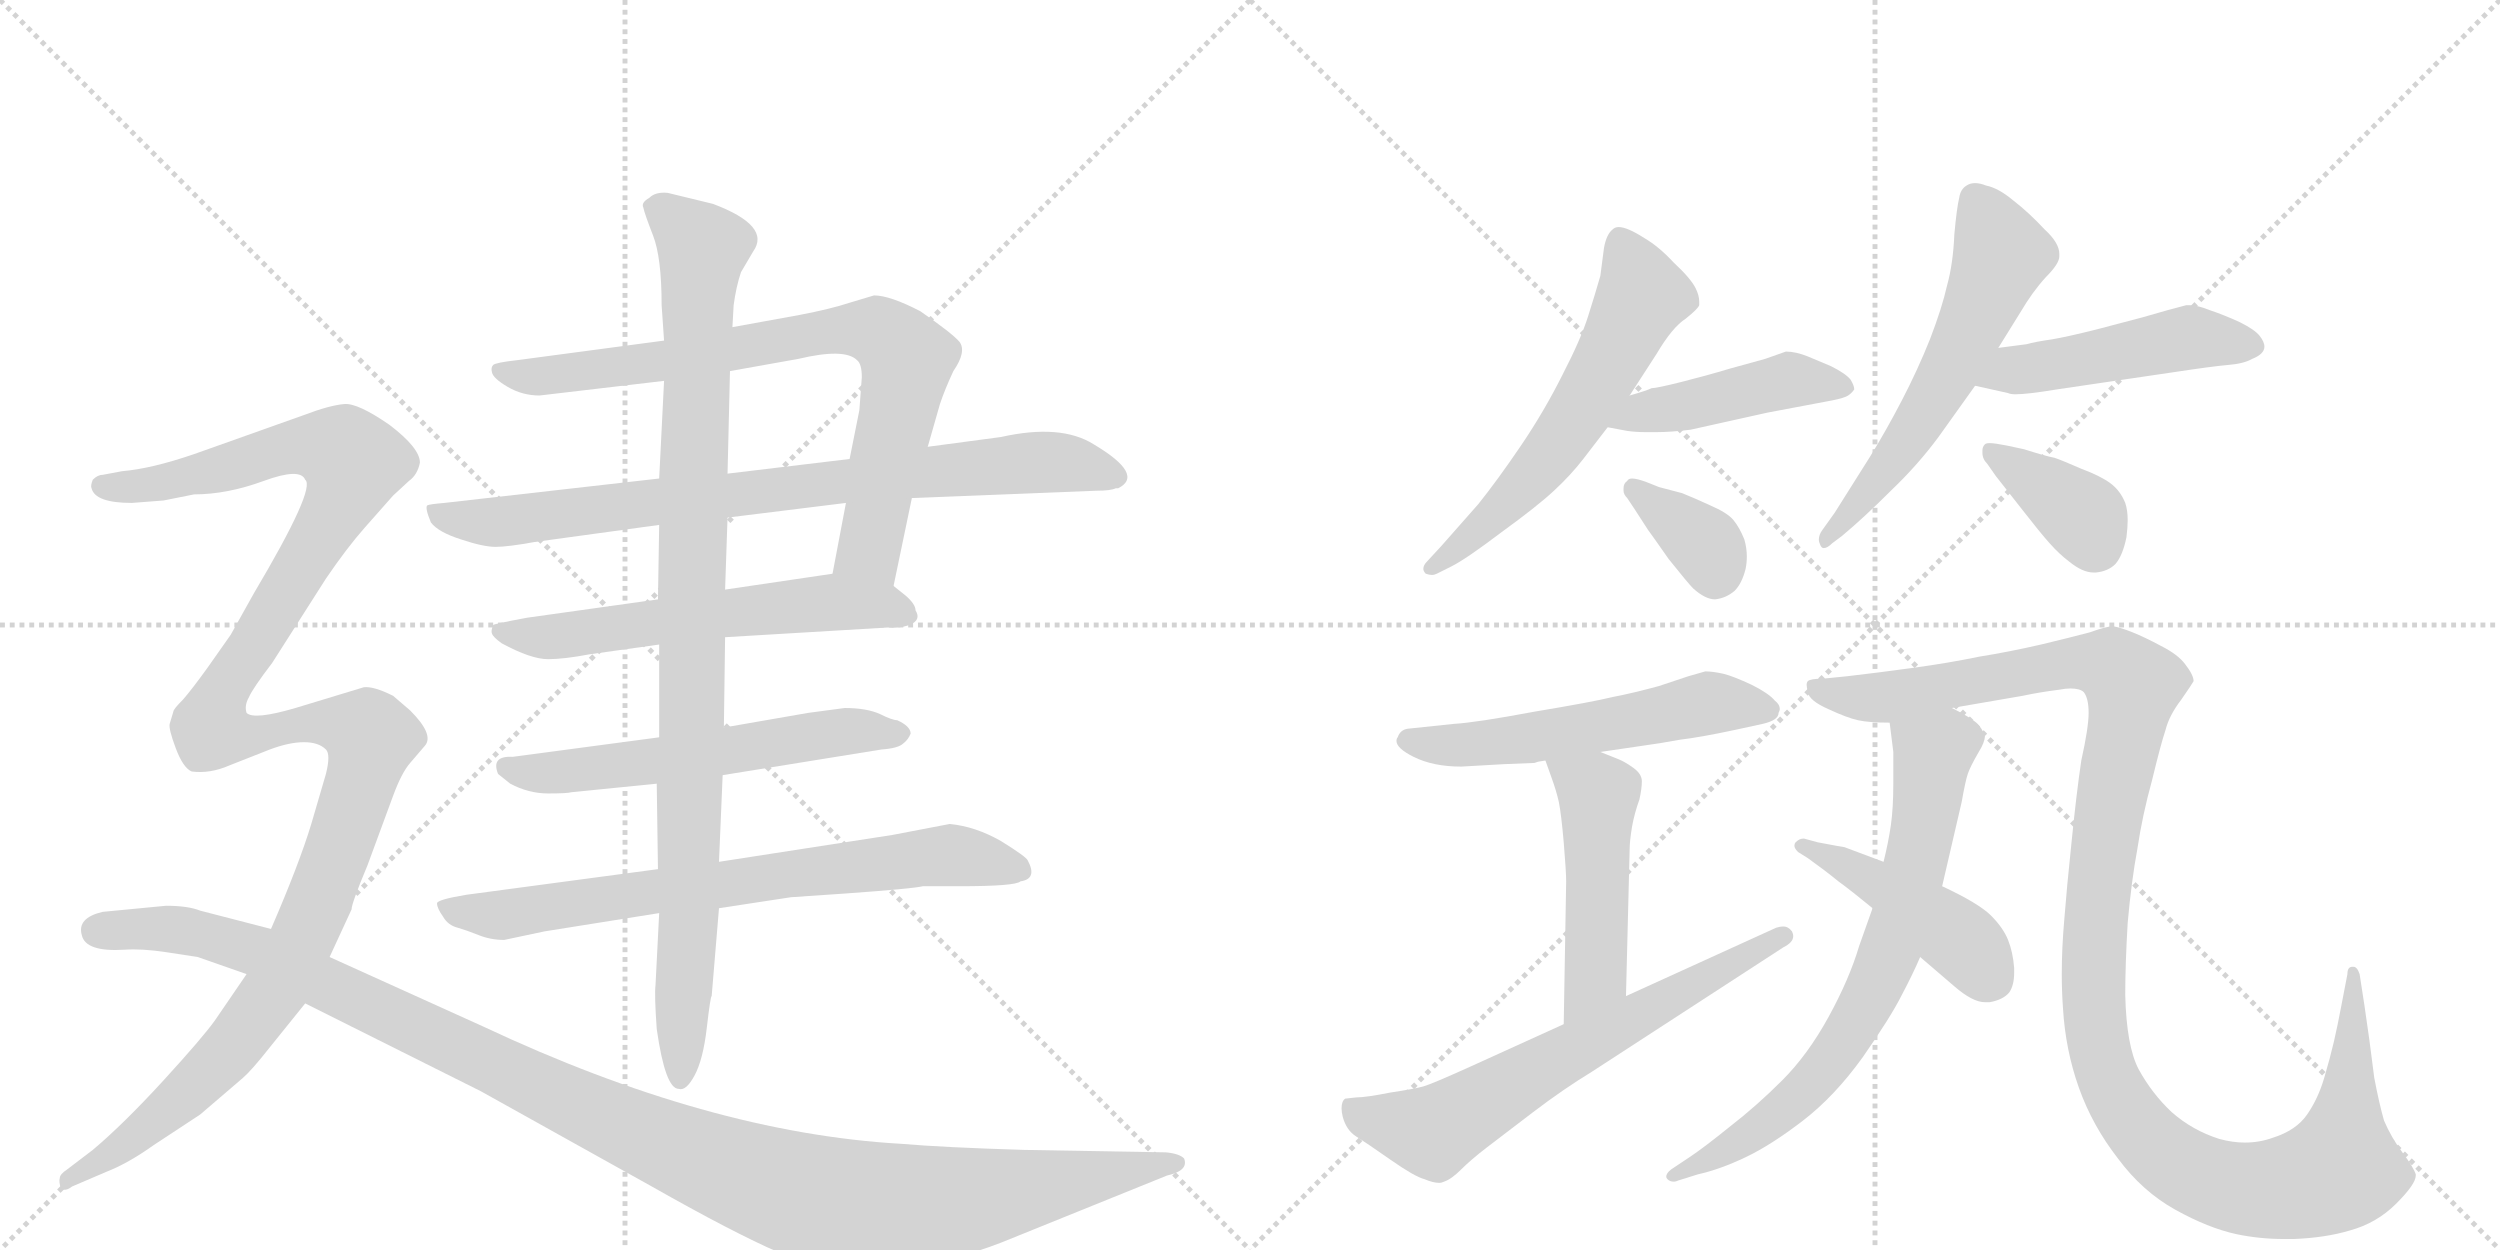 <svg version="1.1" viewBox="0 0 2048 1024" xmlns="http://www.w3.org/2000/svg">
  <g stroke="lightgray" stroke-dasharray="1,1" stroke-width="1" transform="scale(4, 4)">
    <line x1="0" y1="0" x2="256" y2="256"></line>
    <line x1="256" y1="0" x2="0" y2="256"></line>
    <line x1="128" y1="0" x2="128" y2="256"></line>
    <line x1="0" y1="128" x2="256" y2="128"></line>
    <line x1="256" y1="0" x2="512" y2="256"></line>
    <line x1="512" y1="0" x2="256" y2="256"></line>
    <line x1="384" y1="0" x2="384" y2="256"></line>
    <line x1="256" y1="128" x2="512" y2="128"></line>
  </g>
<g transform="scale(1, -1) translate(0, -850)">
   <style type="text/css">
    @keyframes keyframes0 {
      from {
       stroke: black;
       stroke-dashoffset: 787;
       stroke-width: 128;
       }
       72% {
       animation-timing-function: step-end;
       stroke: black;
       stroke-dashoffset: 0;
       stroke-width: 128;
       }
       to {
       stroke: black;
       stroke-width: 1024;
       }
       }
       #make-me-a-hanzi-animation-0 {
         animation: keyframes0 0.89s both;
         animation-delay: 0s;
         animation-timing-function: linear;
       }
    @keyframes keyframes1 {
      from {
       stroke: black;
       stroke-dashoffset: 818;
       stroke-width: 128;
       }
       73% {
       animation-timing-function: step-end;
       stroke: black;
       stroke-dashoffset: 0;
       stroke-width: 128;
       }
       to {
       stroke: black;
       stroke-width: 1024;
       }
       }
       #make-me-a-hanzi-animation-1 {
         animation: keyframes1 0.916s both;
         animation-delay: 0.89s;
         animation-timing-function: linear;
       }
    @keyframes keyframes2 {
      from {
       stroke: black;
       stroke-dashoffset: 588;
       stroke-width: 128;
       }
       66% {
       animation-timing-function: step-end;
       stroke: black;
       stroke-dashoffset: 0;
       stroke-width: 128;
       }
       to {
       stroke: black;
       stroke-width: 1024;
       }
       }
       #make-me-a-hanzi-animation-2 {
         animation: keyframes2 0.729s both;
         animation-delay: 1.806s;
         animation-timing-function: linear;
       }
    @keyframes keyframes3 {
      from {
       stroke: black;
       stroke-dashoffset: 579;
       stroke-width: 128;
       }
       65% {
       animation-timing-function: step-end;
       stroke: black;
       stroke-dashoffset: 0;
       stroke-width: 128;
       }
       to {
       stroke: black;
       stroke-width: 1024;
       }
       }
       #make-me-a-hanzi-animation-3 {
         animation: keyframes3 0.721s both;
         animation-delay: 2.535s;
         animation-timing-function: linear;
       }
    @keyframes keyframes4 {
      from {
       stroke: black;
       stroke-dashoffset: 733;
       stroke-width: 128;
       }
       70% {
       animation-timing-function: step-end;
       stroke: black;
       stroke-dashoffset: 0;
       stroke-width: 128;
       }
       to {
       stroke: black;
       stroke-width: 1024;
       }
       }
       #make-me-a-hanzi-animation-4 {
         animation: keyframes4 0.847s both;
         animation-delay: 3.256s;
         animation-timing-function: linear;
       }
    @keyframes keyframes5 {
      from {
       stroke: black;
       stroke-dashoffset: 986;
       stroke-width: 128;
       }
       76% {
       animation-timing-function: step-end;
       stroke: black;
       stroke-dashoffset: 0;
       stroke-width: 128;
       }
       to {
       stroke: black;
       stroke-width: 1024;
       }
       }
       #make-me-a-hanzi-animation-5 {
         animation: keyframes5 1.052s both;
         animation-delay: 4.102s;
         animation-timing-function: linear;
       }
    @keyframes keyframes6 {
      from {
       stroke: black;
       stroke-dashoffset: 1311;
       stroke-width: 128;
       }
       81% {
       animation-timing-function: step-end;
       stroke: black;
       stroke-dashoffset: 0;
       stroke-width: 128;
       }
       to {
       stroke: black;
       stroke-width: 1024;
       }
       }
       #make-me-a-hanzi-animation-6 {
         animation: keyframes6 1.317s both;
         animation-delay: 5.155s;
         animation-timing-function: linear;
       }
    @keyframes keyframes7 {
      from {
       stroke: black;
       stroke-dashoffset: 1187;
       stroke-width: 128;
       }
       79% {
       animation-timing-function: step-end;
       stroke: black;
       stroke-dashoffset: 0;
       stroke-width: 128;
       }
       to {
       stroke: black;
       stroke-width: 1024;
       }
       }
       #make-me-a-hanzi-animation-7 {
         animation: keyframes7 1.216s both;
         animation-delay: 6.472s;
         animation-timing-function: linear;
       }
    @keyframes keyframes8 {
      from {
       stroke: black;
       stroke-dashoffset: 591;
       stroke-width: 128;
       }
       66% {
       animation-timing-function: step-end;
       stroke: black;
       stroke-dashoffset: 0;
       stroke-width: 128;
       }
       to {
       stroke: black;
       stroke-width: 1024;
       }
       }
       #make-me-a-hanzi-animation-8 {
         animation: keyframes8 0.731s both;
         animation-delay: 7.688s;
         animation-timing-function: linear;
       }
    @keyframes keyframes9 {
      from {
       stroke: black;
       stroke-dashoffset: 450;
       stroke-width: 128;
       }
       59% {
       animation-timing-function: step-end;
       stroke: black;
       stroke-dashoffset: 0;
       stroke-width: 128;
       }
       to {
       stroke: black;
       stroke-width: 1024;
       }
       }
       #make-me-a-hanzi-animation-9 {
         animation: keyframes9 0.616s both;
         animation-delay: 8.419s;
         animation-timing-function: linear;
       }
    @keyframes keyframes10 {
      from {
       stroke: black;
       stroke-dashoffset: 358;
       stroke-width: 128;
       }
       54% {
       animation-timing-function: step-end;
       stroke: black;
       stroke-dashoffset: 0;
       stroke-width: 128;
       }
       to {
       stroke: black;
       stroke-width: 1024;
       }
       }
       #make-me-a-hanzi-animation-10 {
         animation: keyframes10 0.541s both;
         animation-delay: 9.035s;
         animation-timing-function: linear;
       }
    @keyframes keyframes11 {
      from {
       stroke: black;
       stroke-dashoffset: 584;
       stroke-width: 128;
       }
       66% {
       animation-timing-function: step-end;
       stroke: black;
       stroke-dashoffset: 0;
       stroke-width: 128;
       }
       to {
       stroke: black;
       stroke-width: 1024;
       }
       }
       #make-me-a-hanzi-animation-11 {
         animation: keyframes11 0.725s both;
         animation-delay: 9.576s;
         animation-timing-function: linear;
       }
    @keyframes keyframes12 {
      from {
       stroke: black;
       stroke-dashoffset: 479;
       stroke-width: 128;
       }
       61% {
       animation-timing-function: step-end;
       stroke: black;
       stroke-dashoffset: 0;
       stroke-width: 128;
       }
       to {
       stroke: black;
       stroke-width: 1024;
       }
       }
       #make-me-a-hanzi-animation-12 {
         animation: keyframes12 0.64s both;
         animation-delay: 10.301s;
         animation-timing-function: linear;
       }
    @keyframes keyframes13 {
      from {
       stroke: black;
       stroke-dashoffset: 377;
       stroke-width: 128;
       }
       55% {
       animation-timing-function: step-end;
       stroke: black;
       stroke-dashoffset: 0;
       stroke-width: 128;
       }
       to {
       stroke: black;
       stroke-width: 1024;
       }
       }
       #make-me-a-hanzi-animation-13 {
         animation: keyframes13 0.557s both;
         animation-delay: 10.941s;
         animation-timing-function: linear;
       }
    @keyframes keyframes14 {
      from {
       stroke: black;
       stroke-dashoffset: 560;
       stroke-width: 128;
       }
       65% {
       animation-timing-function: step-end;
       stroke: black;
       stroke-dashoffset: 0;
       stroke-width: 128;
       }
       to {
       stroke: black;
       stroke-width: 1024;
       }
       }
       #make-me-a-hanzi-animation-14 {
         animation: keyframes14 0.706s both;
         animation-delay: 11.498s;
         animation-timing-function: linear;
       }
    @keyframes keyframes15 {
      from {
       stroke: black;
       stroke-dashoffset: 486;
       stroke-width: 128;
       }
       61% {
       animation-timing-function: step-end;
       stroke: black;
       stroke-dashoffset: 0;
       stroke-width: 128;
       }
       to {
       stroke: black;
       stroke-width: 1024;
       }
       }
       #make-me-a-hanzi-animation-15 {
         animation: keyframes15 0.646s both;
         animation-delay: 12.204s;
         animation-timing-function: linear;
       }
    @keyframes keyframes16 {
      from {
       stroke: black;
       stroke-dashoffset: 655;
       stroke-width: 128;
       }
       68% {
       animation-timing-function: step-end;
       stroke: black;
       stroke-dashoffset: 0;
       stroke-width: 128;
       }
       to {
       stroke: black;
       stroke-width: 1024;
       }
       }
       #make-me-a-hanzi-animation-16 {
         animation: keyframes16 0.783s both;
         animation-delay: 12.849s;
         animation-timing-function: linear;
       }
    @keyframes keyframes17 {
      from {
       stroke: black;
       stroke-dashoffset: 1243;
       stroke-width: 128;
       }
       80% {
       animation-timing-function: step-end;
       stroke: black;
       stroke-dashoffset: 0;
       stroke-width: 128;
       }
       to {
       stroke: black;
       stroke-width: 1024;
       }
       }
       #make-me-a-hanzi-animation-17 {
         animation: keyframes17 1.262s both;
         animation-delay: 13.632s;
         animation-timing-function: linear;
       }
    @keyframes keyframes18 {
      from {
       stroke: black;
       stroke-dashoffset: 722;
       stroke-width: 128;
       }
       70% {
       animation-timing-function: step-end;
       stroke: black;
       stroke-dashoffset: 0;
       stroke-width: 128;
       }
       to {
       stroke: black;
       stroke-width: 1024;
       }
       }
       #make-me-a-hanzi-animation-18 {
         animation: keyframes18 0.838s both;
         animation-delay: 14.894s;
         animation-timing-function: linear;
       }
    @keyframes keyframes19 {
      from {
       stroke: black;
       stroke-dashoffset: 452;
       stroke-width: 128;
       }
       60% {
       animation-timing-function: step-end;
       stroke: black;
       stroke-dashoffset: 0;
       stroke-width: 128;
       }
       to {
       stroke: black;
       stroke-width: 1024;
       }
       }
       #make-me-a-hanzi-animation-19 {
         animation: keyframes19 0.618s both;
         animation-delay: 15.731s;
         animation-timing-function: linear;
       }
</style>
<path d="M 732 370 L 747 442 L 760 484 L 770 519 Q 774 531 781 546 Q 792 562 786 570 Q 780 577 754 595 Q 729 608 716 608 L 696 602 Q 681 597 655 592 L 600 582 L 544 571 L 424 555 Q 406 553 404 551 Q 402 549 403 545 Q 404 540 416 533 Q 428 526 442 526 L 544 538 L 598 546 L 654 556 Q 692 565 702 555 Q 706 552 706 541 L 704 514 L 696 474 L 693 438 L 682 380 C 676 351 726 341 732 370 Z" fill="lightgray"></path> 
<path d="M 747 442 L 898 448 Q 910 448 914 450 L 916 450 Q 938 461 896 486 Q 869 503 820 492 L 760 484 L 696 474 L 596 462 L 540 458 L 364 438 Q 352 437 350 436 Q 348 434 353 422 Q 359 414 378 408 Q 396 402 406 402 Q 416 402 438 406 L 540 420 L 596 426 L 693 438 L 747 442 Z" fill="lightgray"></path> 
<path d="M 594 328 L 728 336 Q 736 335 745 338 Q 755 342 750 350 Q 750 355 742 362 L 732 370 C 714 385 712 384 682 380 L 594 367 L 539 359 L 432 344 Q 405 339 404 338 Q 402 333 403 331 Q 404 328 411 323 Q 435 310 449 310 Q 462 310 483 314 L 540 322 L 594 328 Z" fill="lightgray"></path> 
<path d="M 735 260 Q 731 260 721 265 Q 710 270 692 270 L 662 266 L 593 254 L 540 246 L 420 230 Q 402 231 408 216 L 418 208 Q 433 200 449 200 Q 465 200 468 201 L 538 208 L 592 215 L 722 236 Q 736 237 740 241 Q 744 244 746 249 Q 746 255 735 260 Z" fill="lightgray"></path> 
<path d="M 539 138 L 382 117 Q 358 113 358 110 Q 358 106 363 99 Q 367 92 375 90 Q 382 88 392 84 Q 402 80 413 80 L 446 87 L 540 102 L 589 106 L 648 115 L 692 118 Q 748 122 756 124 L 786 124 Q 832 124 836 128 Q 850 130 842 145 Q 841 148 820 161 Q 799 173 778 175 L 731 166 L 589 144 L 539 138 Z" fill="lightgray"></path> 
<path d="M 593 254 L 594 328 L 594 367 L 596 426 L 596 462 L 598 546 L 600 582 L 601 600 Q 603 615 607 627 L 617 644 Q 632 665 584 683 L 547 692 Q 537 693 532 688 Q 525 684 527 680 Q 528 675 535 657 Q 542 639 542 600 L 544 571 L 544 538 L 540 458 L 540 420 L 539 359 L 540 322 L 540 246 L 538 208 L 539 138 L 540 102 L 537 43 Q 536 35 538 7 Q 545 -42 556 -42 Q 562 -44 569 -31 Q 576 -18 579 8 Q 582 34 583 34 L 589 106 L 589 144 L 592 215 L 593 254 Z" fill="lightgray"></path> 
<path d="M 270 66 L 288 105 Q 288 110 301 141 L 322 198 Q 329 217 336 225 L 348 239 Q 356 248 336 268 L 322 280 Q 306 288 298 287 L 242 270 Q 208 260 202 266 Q 200 272 204 279 Q 207 286 223 307 L 267 376 Q 284 401 299 418 L 322 444 L 335 456 Q 342 461 344 471 Q 344 483 319 502 Q 293 520 282 519 Q 270 518 249 510 L 159 478 Q 124 466 100 464 L 84 461 Q 80 461 76 457 Q 74 452 75 450 Q 78 438 108 438 L 134 440 L 159 445 Q 186 445 216 456 Q 246 467 250 457 Q 259 450 208 364 L 189 330 L 170 303 Q 157 285 150 277 Q 142 269 142 267 L 139 257 Q 138 253 144 237 Q 150 221 157 218 Q 172 216 188 223 L 221 236 Q 237 242 249 242 Q 261 242 267 236 Q 271 232 267 216 L 255 175 Q 245 142 222 89 L 202 52 L 176 14 Q 166 0 134 -35 Q 101 -71 76 -92 L 55 -108 Q 49 -112 49 -115 Q 48 -118 50 -124 Q 54 -126 59 -122 L 87 -110 Q 105 -103 126 -88 L 164 -63 L 199 -33 Q 206 -27 221 -8 L 250 28 L 270 66 Z" fill="lightgray"></path> 
<path d="M 955 -94 L 839 -92 Q 773 -90 738 -87 Q 581 -78 396 9 L 270 66 L 222 89 L 164 104 Q 154 108 136 108 L 84 103 Q 63 98 67 84 Q 70 70 102 72 Q 116 73 136 70 L 162 66 L 202 52 L 250 28 L 394 -44 L 534 -122 Q 601 -160 638 -176 Q 675 -193 699 -194 Q 723 -196 759 -188 Q 805 -174 820 -168 L 956 -113 Q 974 -109 970 -99 Q 966 -95 955 -94 Z" fill="lightgray"></path> 
<path d="M 1335 526 L 1357 560 Q 1370 582 1381 589 Q 1391 597 1392 600 L 1392 603 Q 1392 608 1389 614 Q 1385 622 1371 635 Q 1359 648 1347 655 Q 1333 664 1326 664 Q 1323 664 1321 662 Q 1316 658 1314 647 L 1311 624 Q 1307 610 1301 591 Q 1295 572 1280 543 Q 1265 513 1246 485 Q 1227 457 1211 437 L 1181 403 L 1169 390 Q 1166 387 1166 384 Q 1166 382 1168 380 Q 1171 379 1173 379 Q 1175 379 1177 380 L 1189 386 Q 1201 392 1230 414 Q 1259 435 1273 448 Q 1287 461 1297 474 L 1317 500 L 1335 526 Z" fill="lightgray"></path> 
<path d="M 1317 500 L 1333 497 Q 1340 496 1348 496 L 1357 496 Q 1369 496 1385 498 L 1448 512 L 1501 522 Q 1511 524 1514 526 Q 1517 528 1519 531 Q 1519 534 1516 539 Q 1512 544 1500 550 L 1481 558 Q 1471 562 1463 562 L 1446 556 L 1417 548 Q 1397 542 1377 537 Q 1357 532 1353 532 Q 1349 530 1335 526 C 1306 518 1288 506 1317 500 Z" fill="lightgray"></path> 
<path d="M 1339 433 L 1350 416 Q 1353 412 1367 392 Q 1383 372 1387 368 Q 1397 359 1405 359 Q 1414 360 1421 366 Q 1427 372 1430 384 Q 1431 389 1431 394 Q 1431 401 1429 408 Q 1425 418 1420 424 Q 1415 430 1401 436 Q 1388 442 1378 446 L 1359 451 L 1349 455 Q 1341 458 1337 458 Q 1334 458 1333 456 Q 1330 454 1330 450 L 1330 448 Q 1330 445 1333 442 L 1339 433 Z" fill="lightgray"></path> 
<path d="M 1637 565 L 1655 594 Q 1665 611 1676 623 Q 1687 634 1687 640 L 1687 642 Q 1687 651 1675 662 Q 1662 676 1649 686 Q 1637 696 1627 698 Q 1622 700 1618 700 Q 1614 700 1611 698 Q 1606 695 1605 688 Q 1603 680 1601 658 Q 1600 634 1595 616 Q 1591 598 1581 572 Q 1571 547 1558 522 Q 1545 497 1532 476 L 1503 430 L 1493 416 Q 1490 412 1490 408 Q 1490 406 1491 404 Q 1492 401 1494 401 Q 1497 401 1501 405 L 1509 411 Q 1527 426 1549 448 Q 1571 469 1588 492 L 1618 534 L 1637 565 Z" fill="lightgray"></path> 
<path d="M 1618 534 L 1645 528 Q 1647 527 1651 527 Q 1661 527 1685 531 L 1780 545 Q 1813 550 1825 551 Q 1838 552 1845 556 Q 1855 560 1855 566 Q 1855 570 1851 575 Q 1847 580 1835 586 Q 1822 592 1810 596 Q 1800 600 1794 600 L 1791 600 L 1776 596 L 1755 590 L 1717 580 Q 1693 574 1681 572 Q 1667 570 1660 568 L 1637 565 C 1607 561 1589 541 1618 534 Z" fill="lightgray"></path> 
<path d="M 1635 460 L 1657 432 Q 1671 414 1679 405 Q 1687 396 1695 390 Q 1706 381 1715 381 L 1717 381 Q 1727 382 1733 388 Q 1739 395 1742 410 Q 1743 418 1743 424 Q 1743 432 1741 438 Q 1737 448 1729 454 Q 1721 460 1705 466 Q 1689 473 1683 475 Q 1677 476 1658 482 L 1644 485 Q 1634 487 1630 487 Q 1627 487 1626 486 Q 1624 484 1624 481 L 1624 479 Q 1624 474 1628 470 L 1635 460 Z" fill="lightgray"></path> 
<path d="M 1311 234 L 1345 239 Q 1360 241 1376 244 Q 1393 246 1421 252 L 1444 257 Q 1457 260 1457 266 Q 1458 268 1458 269 Q 1458 273 1454 276 Q 1449 282 1435 289 Q 1420 296 1412 298 Q 1403 300 1397 300 L 1383 296 L 1359 288 Q 1337 282 1321 279 Q 1305 275 1257 267 Q 1209 258 1191 257 L 1153 253 Q 1147 252 1145 246 Q 1144 245 1144 243 Q 1144 237 1158 230 Q 1174 222 1197 222 L 1232 224 L 1257 225 L 1260 226 L 1266 227 L 1311 234 Z" fill="lightgray"></path> 
<path d="M 1332 34 L 1335 154 Q 1335 161 1337 173 Q 1339 184 1343 195 Q 1345 204 1345 210 Q 1345 216 1338 221 Q 1331 226 1326 228 L 1311 234 C 1283 245 1256 255 1266 227 L 1271 213 Q 1275 202 1277 193 Q 1279 183 1281 160 Q 1283 136 1283 128 L 1281 11 C 1280 -19 1331 4 1332 34 Z" fill="lightgray"></path> 
<path d="M 1281 11 L 1204 -24 Q 1173 -38 1166 -40 Q 1159 -42 1139 -45 Q 1119 -49 1111 -49 Q 1103 -50 1102 -50 Q 1099 -52 1099 -58 Q 1099 -61 1100 -65 Q 1103 -76 1111 -81 Q 1119 -86 1139 -100 Q 1159 -114 1167 -116 Q 1174 -119 1179 -119 Q 1181 -119 1183 -118 Q 1189 -116 1197 -108 Q 1205 -100 1218 -90 L 1256 -61 Q 1281 -42 1304 -28 L 1461 74 Q 1469 78 1469 83 Q 1469 85 1468 87 Q 1465 91 1461 91 Q 1458 91 1455 90 L 1332 34 L 1281 11 Z" fill="lightgray"></path> 
<path d="M 1599 270 L 1657 280 Q 1671 283 1687 285 Q 1692 286 1696 286 Q 1704 286 1707 283 Q 1711 278 1711 266 Q 1711 254 1705 227 Q 1701 200 1697 160 Q 1693 122 1691 96 Q 1689 73 1689 52 Q 1689 38 1690 24 Q 1692 -10 1703 -41 Q 1714 -72 1735 -99 Q 1755 -126 1782 -141 Q 1809 -156 1832 -161 Q 1851 -165 1871 -165 L 1879 -165 Q 1905 -164 1925 -158 Q 1947 -152 1963 -136 Q 1979 -120 1979 -113 L 1979 -112 Q 1977 -106 1968 -94 Q 1959 -82 1953 -68 Q 1949 -54 1945 -33 L 1941 -2 L 1937 26 L 1933 52 Q 1931 58 1928 58 L 1927 58 Q 1923 58 1923 52 L 1918 26 Q 1915 10 1912 -3 Q 1909 -16 1904 -33 Q 1899 -50 1890 -63 Q 1881 -76 1862 -82 Q 1851 -86 1839 -86 Q 1829 -86 1818 -83 Q 1796 -76 1779 -61 Q 1763 -46 1752 -26 Q 1742 -7 1741 35 Q 1741 60 1743 94 Q 1746 128 1751 155 Q 1755 182 1763 211 Q 1770 240 1774 252 Q 1777 264 1787 277 Q 1796 290 1797 292 Q 1797 297 1790 306 Q 1784 314 1770 321 Q 1757 328 1747 332 Q 1737 336 1731 337 Q 1726 337 1712 332 Q 1697 328 1672 322 Q 1646 316 1621 312 Q 1597 307 1568 303 Q 1539 299 1513 296 L 1493 294 Q 1483 294 1481 292 Q 1480 291 1480 289 Q 1480 287 1481 283 Q 1482 276 1498 269 Q 1513 262 1522 260 Q 1531 258 1548 258 L 1599 270 Z" fill="lightgray"></path> 
<path d="M 1534 106 L 1523 75 Q 1515 48 1498 17 Q 1481 -14 1460 -35 Q 1439 -56 1417 -73 Q 1396 -90 1384 -98 L 1369 -108 Q 1365 -111 1365 -114 Q 1365 -115 1366 -116 Q 1368 -118 1371 -118 Q 1373 -118 1375 -117 L 1391 -112 Q 1409 -108 1430 -98 Q 1451 -88 1477 -68 Q 1503 -48 1526 -16 Q 1549 17 1558 35 Q 1567 52 1573 66 L 1591 124 L 1607 193 Q 1610 210 1612 216 Q 1614 222 1621 234 Q 1626 242 1626 247 Q 1626 248 1625 249 Q 1624 253 1619 258 Q 1613 263 1599 270 C 1573 284 1544 288 1548 258 L 1551 234 L 1551 208 Q 1551 188 1549 174 Q 1547 160 1543 144 L 1534 106 Z" fill="lightgray"></path> 
<path d="M 1573 66 L 1601 42 Q 1616 29 1626 29 L 1630 29 Q 1641 31 1646 37 Q 1650 43 1650 53 L 1650 57 Q 1649 70 1645 80 Q 1641 90 1631 100 Q 1621 110 1591 124 L 1543 144 L 1511 156 Q 1510 156 1489 160 L 1478 163 L 1477 163 Q 1474 163 1471 160 Q 1470 159 1470 157 Q 1470 155 1473 152 L 1481 147 Q 1495 137 1506 128 Q 1517 120 1534 106 L 1573 66 Z" fill="lightgray"></path> 
      <clipPath id="make-me-a-hanzi-clip-0">
      <path d="M 732 370 L 747 442 L 760 484 L 770 519 Q 774 531 781 546 Q 792 562 786 570 Q 780 577 754 595 Q 729 608 716 608 L 696 602 Q 681 597 655 592 L 600 582 L 544 571 L 424 555 Q 406 553 404 551 Q 402 549 403 545 Q 404 540 416 533 Q 428 526 442 526 L 544 538 L 598 546 L 654 556 Q 692 565 702 555 Q 706 552 706 541 L 704 514 L 696 474 L 693 438 L 682 380 C 676 351 726 341 732 370 Z" fill="lightgray"></path>
      </clipPath>
      <path clip-path="url(#make-me-a-hanzi-clip-0)" d="M 409 547 L 437 541 L 666 577 L 723 577 L 743 554 L 712 400 L 690 386 " fill="none" id="make-me-a-hanzi-animation-0" stroke-dasharray="659 1318" stroke-linecap="round"></path>

      <clipPath id="make-me-a-hanzi-clip-1">
      <path d="M 747 442 L 898 448 Q 910 448 914 450 L 916 450 Q 938 461 896 486 Q 869 503 820 492 L 760 484 L 696 474 L 596 462 L 540 458 L 364 438 Q 352 437 350 436 Q 348 434 353 422 Q 359 414 378 408 Q 396 402 406 402 Q 416 402 438 406 L 540 420 L 596 426 L 693 438 L 747 442 Z" fill="lightgray"></path>
      </clipPath>
      <path clip-path="url(#make-me-a-hanzi-clip-1)" d="M 358 430 L 409 422 L 849 472 L 898 467 L 915 459 " fill="none" id="make-me-a-hanzi-animation-1" stroke-dasharray="690 1380" stroke-linecap="round"></path>

      <clipPath id="make-me-a-hanzi-clip-2">
      <path d="M 594 328 L 728 336 Q 736 335 745 338 Q 755 342 750 350 Q 750 355 742 362 L 732 370 C 714 385 712 384 682 380 L 594 367 L 539 359 L 432 344 Q 405 339 404 338 Q 402 333 403 331 Q 404 328 411 323 Q 435 310 449 310 Q 462 310 483 314 L 540 322 L 594 328 Z" fill="lightgray"></path>
      </clipPath>
      <path clip-path="url(#make-me-a-hanzi-clip-2)" d="M 409 334 L 453 328 L 684 357 L 738 348 " fill="none" id="make-me-a-hanzi-animation-2" stroke-dasharray="460 920" stroke-linecap="round"></path>

      <clipPath id="make-me-a-hanzi-clip-3">
      <path d="M 735 260 Q 731 260 721 265 Q 710 270 692 270 L 662 266 L 593 254 L 540 246 L 420 230 Q 402 231 408 216 L 418 208 Q 433 200 449 200 Q 465 200 468 201 L 538 208 L 592 215 L 722 236 Q 736 237 740 241 Q 744 244 746 249 Q 746 255 735 260 Z" fill="lightgray"></path>
      </clipPath>
      <path clip-path="url(#make-me-a-hanzi-clip-3)" d="M 416 222 L 455 217 L 687 251 L 736 250 " fill="none" id="make-me-a-hanzi-animation-3" stroke-dasharray="451 902" stroke-linecap="round"></path>

      <clipPath id="make-me-a-hanzi-clip-4">
      <path d="M 539 138 L 382 117 Q 358 113 358 110 Q 358 106 363 99 Q 367 92 375 90 Q 382 88 392 84 Q 402 80 413 80 L 446 87 L 540 102 L 589 106 L 648 115 L 692 118 Q 748 122 756 124 L 786 124 Q 832 124 836 128 Q 850 130 842 145 Q 841 148 820 161 Q 799 173 778 175 L 731 166 L 589 144 L 539 138 Z" fill="lightgray"></path>
      </clipPath>
      <path clip-path="url(#make-me-a-hanzi-clip-4)" d="M 364 106 L 414 101 L 759 148 L 792 148 L 836 138 " fill="none" id="make-me-a-hanzi-animation-4" stroke-dasharray="605 1210" stroke-linecap="round"></path>

      <clipPath id="make-me-a-hanzi-clip-5">
      <path d="M 593 254 L 594 328 L 594 367 L 596 426 L 596 462 L 598 546 L 600 582 L 601 600 Q 603 615 607 627 L 617 644 Q 632 665 584 683 L 547 692 Q 537 693 532 688 Q 525 684 527 680 Q 528 675 535 657 Q 542 639 542 600 L 544 571 L 544 538 L 540 458 L 540 420 L 539 359 L 540 322 L 540 246 L 538 208 L 539 138 L 540 102 L 537 43 Q 536 35 538 7 Q 545 -42 556 -42 Q 562 -44 569 -31 Q 576 -18 579 8 Q 582 34 583 34 L 589 106 L 589 144 L 592 215 L 593 254 Z" fill="lightgray"></path>
      </clipPath>
      <path clip-path="url(#make-me-a-hanzi-clip-5)" d="M 538 679 L 575 646 L 566 381 L 565 101 L 557 -34 " fill="none" id="make-me-a-hanzi-animation-5" stroke-dasharray="858 1716" stroke-linecap="round"></path>

      <clipPath id="make-me-a-hanzi-clip-6">
      <path d="M 270 66 L 288 105 Q 288 110 301 141 L 322 198 Q 329 217 336 225 L 348 239 Q 356 248 336 268 L 322 280 Q 306 288 298 287 L 242 270 Q 208 260 202 266 Q 200 272 204 279 Q 207 286 223 307 L 267 376 Q 284 401 299 418 L 322 444 L 335 456 Q 342 461 344 471 Q 344 483 319 502 Q 293 520 282 519 Q 270 518 249 510 L 159 478 Q 124 466 100 464 L 84 461 Q 80 461 76 457 Q 74 452 75 450 Q 78 438 108 438 L 134 440 L 159 445 Q 186 445 216 456 Q 246 467 250 457 Q 259 450 208 364 L 189 330 L 170 303 Q 157 285 150 277 Q 142 269 142 267 L 139 257 Q 138 253 144 237 Q 150 221 157 218 Q 172 216 188 223 L 221 236 Q 237 242 249 242 Q 261 242 267 236 Q 271 232 267 216 L 255 175 Q 245 142 222 89 L 202 52 L 176 14 Q 166 0 134 -35 Q 101 -71 76 -92 L 55 -108 Q 49 -112 49 -115 Q 48 -118 50 -124 Q 54 -126 59 -122 L 87 -110 Q 105 -103 126 -88 L 164 -63 L 199 -33 Q 206 -27 221 -8 L 250 28 L 270 66 Z" fill="lightgray"></path>
      </clipPath>
      <path clip-path="url(#make-me-a-hanzi-clip-6)" d="M 83 452 L 126 453 L 233 483 L 282 480 L 290 471 L 280 442 L 183 285 L 173 252 L 200 247 L 268 258 L 304 245 L 261 110 L 225 38 L 147 -51 L 54 -119 " fill="none" id="make-me-a-hanzi-animation-6" stroke-dasharray="1183 2366" stroke-linecap="round"></path>

      <clipPath id="make-me-a-hanzi-clip-7">
      <path d="M 955 -94 L 839 -92 Q 773 -90 738 -87 Q 581 -78 396 9 L 270 66 L 222 89 L 164 104 Q 154 108 136 108 L 84 103 Q 63 98 67 84 Q 70 70 102 72 Q 116 73 136 70 L 162 66 L 202 52 L 250 28 L 394 -44 L 534 -122 Q 601 -160 638 -176 Q 675 -193 699 -194 Q 723 -196 759 -188 Q 805 -174 820 -168 L 956 -113 Q 974 -109 970 -99 Q 966 -95 955 -94 Z" fill="lightgray"></path>
      </clipPath>
      <path clip-path="url(#make-me-a-hanzi-clip-7)" d="M 80 88 L 145 88 L 210 72 L 491 -64 L 608 -113 L 692 -138 L 770 -136 L 961 -102 " fill="none" id="make-me-a-hanzi-animation-7" stroke-dasharray="1059 2118" stroke-linecap="round"></path>

      <clipPath id="make-me-a-hanzi-clip-8">
      <path d="M 1335 526 L 1357 560 Q 1370 582 1381 589 Q 1391 597 1392 600 L 1392 603 Q 1392 608 1389 614 Q 1385 622 1371 635 Q 1359 648 1347 655 Q 1333 664 1326 664 Q 1323 664 1321 662 Q 1316 658 1314 647 L 1311 624 Q 1307 610 1301 591 Q 1295 572 1280 543 Q 1265 513 1246 485 Q 1227 457 1211 437 L 1181 403 L 1169 390 Q 1166 387 1166 384 Q 1166 382 1168 380 Q 1171 379 1173 379 Q 1175 379 1177 380 L 1189 386 Q 1201 392 1230 414 Q 1259 435 1273 448 Q 1287 461 1297 474 L 1317 500 L 1335 526 Z" fill="lightgray"></path>
      </clipPath>
      <path clip-path="url(#make-me-a-hanzi-clip-8)" d="M 1328 653 L 1345 608 L 1308 535 L 1248 452 L 1171 384 " fill="none" id="make-me-a-hanzi-animation-8" stroke-dasharray="463 926" stroke-linecap="round"></path>

      <clipPath id="make-me-a-hanzi-clip-9">
      <path d="M 1317 500 L 1333 497 Q 1340 496 1348 496 L 1357 496 Q 1369 496 1385 498 L 1448 512 L 1501 522 Q 1511 524 1514 526 Q 1517 528 1519 531 Q 1519 534 1516 539 Q 1512 544 1500 550 L 1481 558 Q 1471 562 1463 562 L 1446 556 L 1417 548 Q 1397 542 1377 537 Q 1357 532 1353 532 Q 1349 530 1335 526 C 1306 518 1288 506 1317 500 Z" fill="lightgray"></path>
      </clipPath>
      <path clip-path="url(#make-me-a-hanzi-clip-9)" d="M 1322 506 L 1470 539 L 1512 533 " fill="none" id="make-me-a-hanzi-animation-9" stroke-dasharray="322 644" stroke-linecap="round"></path>

      <clipPath id="make-me-a-hanzi-clip-10">
      <path d="M 1339 433 L 1350 416 Q 1353 412 1367 392 Q 1383 372 1387 368 Q 1397 359 1405 359 Q 1414 360 1421 366 Q 1427 372 1430 384 Q 1431 389 1431 394 Q 1431 401 1429 408 Q 1425 418 1420 424 Q 1415 430 1401 436 Q 1388 442 1378 446 L 1359 451 L 1349 455 Q 1341 458 1337 458 Q 1334 458 1333 456 Q 1330 454 1330 450 L 1330 448 Q 1330 445 1333 442 L 1339 433 Z" fill="lightgray"></path>
      </clipPath>
      <path clip-path="url(#make-me-a-hanzi-clip-10)" d="M 1339 449 L 1397 403 L 1405 376 " fill="none" id="make-me-a-hanzi-animation-10" stroke-dasharray="230 460" stroke-linecap="round"></path>

      <clipPath id="make-me-a-hanzi-clip-11">
      <path d="M 1637 565 L 1655 594 Q 1665 611 1676 623 Q 1687 634 1687 640 L 1687 642 Q 1687 651 1675 662 Q 1662 676 1649 686 Q 1637 696 1627 698 Q 1622 700 1618 700 Q 1614 700 1611 698 Q 1606 695 1605 688 Q 1603 680 1601 658 Q 1600 634 1595 616 Q 1591 598 1581 572 Q 1571 547 1558 522 Q 1545 497 1532 476 L 1503 430 L 1493 416 Q 1490 412 1490 408 Q 1490 406 1491 404 Q 1492 401 1494 401 Q 1497 401 1501 405 L 1509 411 Q 1527 426 1549 448 Q 1571 469 1588 492 L 1618 534 L 1637 565 Z" fill="lightgray"></path>
      </clipPath>
      <path clip-path="url(#make-me-a-hanzi-clip-11)" d="M 1618 687 L 1640 641 L 1621 595 L 1561 487 L 1496 406 " fill="none" id="make-me-a-hanzi-animation-11" stroke-dasharray="456 912" stroke-linecap="round"></path>

      <clipPath id="make-me-a-hanzi-clip-12">
      <path d="M 1618 534 L 1645 528 Q 1647 527 1651 527 Q 1661 527 1685 531 L 1780 545 Q 1813 550 1825 551 Q 1838 552 1845 556 Q 1855 560 1855 566 Q 1855 570 1851 575 Q 1847 580 1835 586 Q 1822 592 1810 596 Q 1800 600 1794 600 L 1791 600 L 1776 596 L 1755 590 L 1717 580 Q 1693 574 1681 572 Q 1667 570 1660 568 L 1637 565 C 1607 561 1589 541 1618 534 Z" fill="lightgray"></path>
      </clipPath>
      <path clip-path="url(#make-me-a-hanzi-clip-12)" d="M 1626 536 L 1649 547 L 1794 574 L 1844 567 " fill="none" id="make-me-a-hanzi-animation-12" stroke-dasharray="351 702" stroke-linecap="round"></path>

      <clipPath id="make-me-a-hanzi-clip-13">
      <path d="M 1635 460 L 1657 432 Q 1671 414 1679 405 Q 1687 396 1695 390 Q 1706 381 1715 381 L 1717 381 Q 1727 382 1733 388 Q 1739 395 1742 410 Q 1743 418 1743 424 Q 1743 432 1741 438 Q 1737 448 1729 454 Q 1721 460 1705 466 Q 1689 473 1683 475 Q 1677 476 1658 482 L 1644 485 Q 1634 487 1630 487 Q 1627 487 1626 486 Q 1624 484 1624 481 L 1624 479 Q 1624 474 1628 470 L 1635 460 Z" fill="lightgray"></path>
      </clipPath>
      <path clip-path="url(#make-me-a-hanzi-clip-13)" d="M 1629 482 L 1702 431 L 1718 403 " fill="none" id="make-me-a-hanzi-animation-13" stroke-dasharray="249 498" stroke-linecap="round"></path>

      <clipPath id="make-me-a-hanzi-clip-14">
      <path d="M 1311 234 L 1345 239 Q 1360 241 1376 244 Q 1393 246 1421 252 L 1444 257 Q 1457 260 1457 266 Q 1458 268 1458 269 Q 1458 273 1454 276 Q 1449 282 1435 289 Q 1420 296 1412 298 Q 1403 300 1397 300 L 1383 296 L 1359 288 Q 1337 282 1321 279 Q 1305 275 1257 267 Q 1209 258 1191 257 L 1153 253 Q 1147 252 1145 246 Q 1144 245 1144 243 Q 1144 237 1158 230 Q 1174 222 1197 222 L 1232 224 L 1257 225 L 1260 226 L 1266 227 L 1311 234 Z" fill="lightgray"></path>
      </clipPath>
      <path clip-path="url(#make-me-a-hanzi-clip-14)" d="M 1150 243 L 1191 239 L 1250 245 L 1397 274 L 1451 270 " fill="none" id="make-me-a-hanzi-animation-14" stroke-dasharray="432 864" stroke-linecap="round"></path>

      <clipPath id="make-me-a-hanzi-clip-15">
      <path d="M 1332 34 L 1335 154 Q 1335 161 1337 173 Q 1339 184 1343 195 Q 1345 204 1345 210 Q 1345 216 1338 221 Q 1331 226 1326 228 L 1311 234 C 1283 245 1256 255 1266 227 L 1271 213 Q 1275 202 1277 193 Q 1279 183 1281 160 Q 1283 136 1283 128 L 1281 11 C 1280 -19 1331 4 1332 34 Z" fill="lightgray"></path>
      </clipPath>
      <path clip-path="url(#make-me-a-hanzi-clip-15)" d="M 1274 222 L 1310 199 L 1308 57 L 1285 18 " fill="none" id="make-me-a-hanzi-animation-15" stroke-dasharray="358 716" stroke-linecap="round"></path>

      <clipPath id="make-me-a-hanzi-clip-16">
      <path d="M 1281 11 L 1204 -24 Q 1173 -38 1166 -40 Q 1159 -42 1139 -45 Q 1119 -49 1111 -49 Q 1103 -50 1102 -50 Q 1099 -52 1099 -58 Q 1099 -61 1100 -65 Q 1103 -76 1111 -81 Q 1119 -86 1139 -100 Q 1159 -114 1167 -116 Q 1174 -119 1179 -119 Q 1181 -119 1183 -118 Q 1189 -116 1197 -108 Q 1205 -100 1218 -90 L 1256 -61 Q 1281 -42 1304 -28 L 1461 74 Q 1469 78 1469 83 Q 1469 85 1468 87 Q 1465 91 1461 91 Q 1458 91 1455 90 L 1332 34 L 1281 11 Z" fill="lightgray"></path>
      </clipPath>
      <path clip-path="url(#make-me-a-hanzi-clip-16)" d="M 1107 -57 L 1125 -67 L 1174 -77 L 1461 83 " fill="none" id="make-me-a-hanzi-animation-16" stroke-dasharray="527 1054" stroke-linecap="round"></path>

      <clipPath id="make-me-a-hanzi-clip-17">
      <path d="M 1599 270 L 1657 280 Q 1671 283 1687 285 Q 1692 286 1696 286 Q 1704 286 1707 283 Q 1711 278 1711 266 Q 1711 254 1705 227 Q 1701 200 1697 160 Q 1693 122 1691 96 Q 1689 73 1689 52 Q 1689 38 1690 24 Q 1692 -10 1703 -41 Q 1714 -72 1735 -99 Q 1755 -126 1782 -141 Q 1809 -156 1832 -161 Q 1851 -165 1871 -165 L 1879 -165 Q 1905 -164 1925 -158 Q 1947 -152 1963 -136 Q 1979 -120 1979 -113 L 1979 -112 Q 1977 -106 1968 -94 Q 1959 -82 1953 -68 Q 1949 -54 1945 -33 L 1941 -2 L 1937 26 L 1933 52 Q 1931 58 1928 58 L 1927 58 Q 1923 58 1923 52 L 1918 26 Q 1915 10 1912 -3 Q 1909 -16 1904 -33 Q 1899 -50 1890 -63 Q 1881 -76 1862 -82 Q 1851 -86 1839 -86 Q 1829 -86 1818 -83 Q 1796 -76 1779 -61 Q 1763 -46 1752 -26 Q 1742 -7 1741 35 Q 1741 60 1743 94 Q 1746 128 1751 155 Q 1755 182 1763 211 Q 1770 240 1774 252 Q 1777 264 1787 277 Q 1796 290 1797 292 Q 1797 297 1790 306 Q 1784 314 1770 321 Q 1757 328 1747 332 Q 1737 336 1731 337 Q 1726 337 1712 332 Q 1697 328 1672 322 Q 1646 316 1621 312 Q 1597 307 1568 303 Q 1539 299 1513 296 L 1493 294 Q 1483 294 1481 292 Q 1480 291 1480 289 Q 1480 287 1481 283 Q 1482 276 1498 269 Q 1513 262 1522 260 Q 1531 258 1548 258 L 1599 270 Z" fill="lightgray"></path>
      </clipPath>
      <path clip-path="url(#make-me-a-hanzi-clip-17)" d="M 1488 288 L 1541 278 L 1713 307 L 1732 304 L 1748 288 L 1718 111 L 1719 -4 L 1729 -38 L 1747 -68 L 1773 -96 L 1804 -115 L 1855 -125 L 1917 -108 L 1928 53 " fill="none" id="make-me-a-hanzi-animation-17" stroke-dasharray="1115 2230" stroke-linecap="round"></path>

      <clipPath id="make-me-a-hanzi-clip-18">
      <path d="M 1534 106 L 1523 75 Q 1515 48 1498 17 Q 1481 -14 1460 -35 Q 1439 -56 1417 -73 Q 1396 -90 1384 -98 L 1369 -108 Q 1365 -111 1365 -114 Q 1365 -115 1366 -116 Q 1368 -118 1371 -118 Q 1373 -118 1375 -117 L 1391 -112 Q 1409 -108 1430 -98 Q 1451 -88 1477 -68 Q 1503 -48 1526 -16 Q 1549 17 1558 35 Q 1567 52 1573 66 L 1591 124 L 1607 193 Q 1610 210 1612 216 Q 1614 222 1621 234 Q 1626 242 1626 247 Q 1626 248 1625 249 Q 1624 253 1619 258 Q 1613 263 1599 270 C 1573 284 1544 288 1548 258 L 1551 234 L 1551 208 Q 1551 188 1549 174 Q 1547 160 1543 144 L 1534 106 Z" fill="lightgray"></path>
      </clipPath>
      <path clip-path="url(#make-me-a-hanzi-clip-18)" d="M 1616 243 L 1604 245 L 1584 233 L 1571 150 L 1552 81 L 1523 18 L 1496 -23 L 1439 -76 L 1370 -113 " fill="none" id="make-me-a-hanzi-animation-18" stroke-dasharray="594 1188" stroke-linecap="round"></path>

      <clipPath id="make-me-a-hanzi-clip-19">
      <path d="M 1573 66 L 1601 42 Q 1616 29 1626 29 L 1630 29 Q 1641 31 1646 37 Q 1650 43 1650 53 L 1650 57 Q 1649 70 1645 80 Q 1641 90 1631 100 Q 1621 110 1591 124 L 1543 144 L 1511 156 Q 1510 156 1489 160 L 1478 163 L 1477 163 Q 1474 163 1471 160 Q 1470 159 1470 157 Q 1470 155 1473 152 L 1481 147 Q 1495 137 1506 128 Q 1517 120 1534 106 L 1573 66 Z" fill="lightgray"></path>
      </clipPath>
      <path clip-path="url(#make-me-a-hanzi-clip-19)" d="M 1475 157 L 1522 136 L 1600 85 L 1634 46 " fill="none" id="make-me-a-hanzi-animation-19" stroke-dasharray="324 648" stroke-linecap="round"></path>

</g>
</svg>
